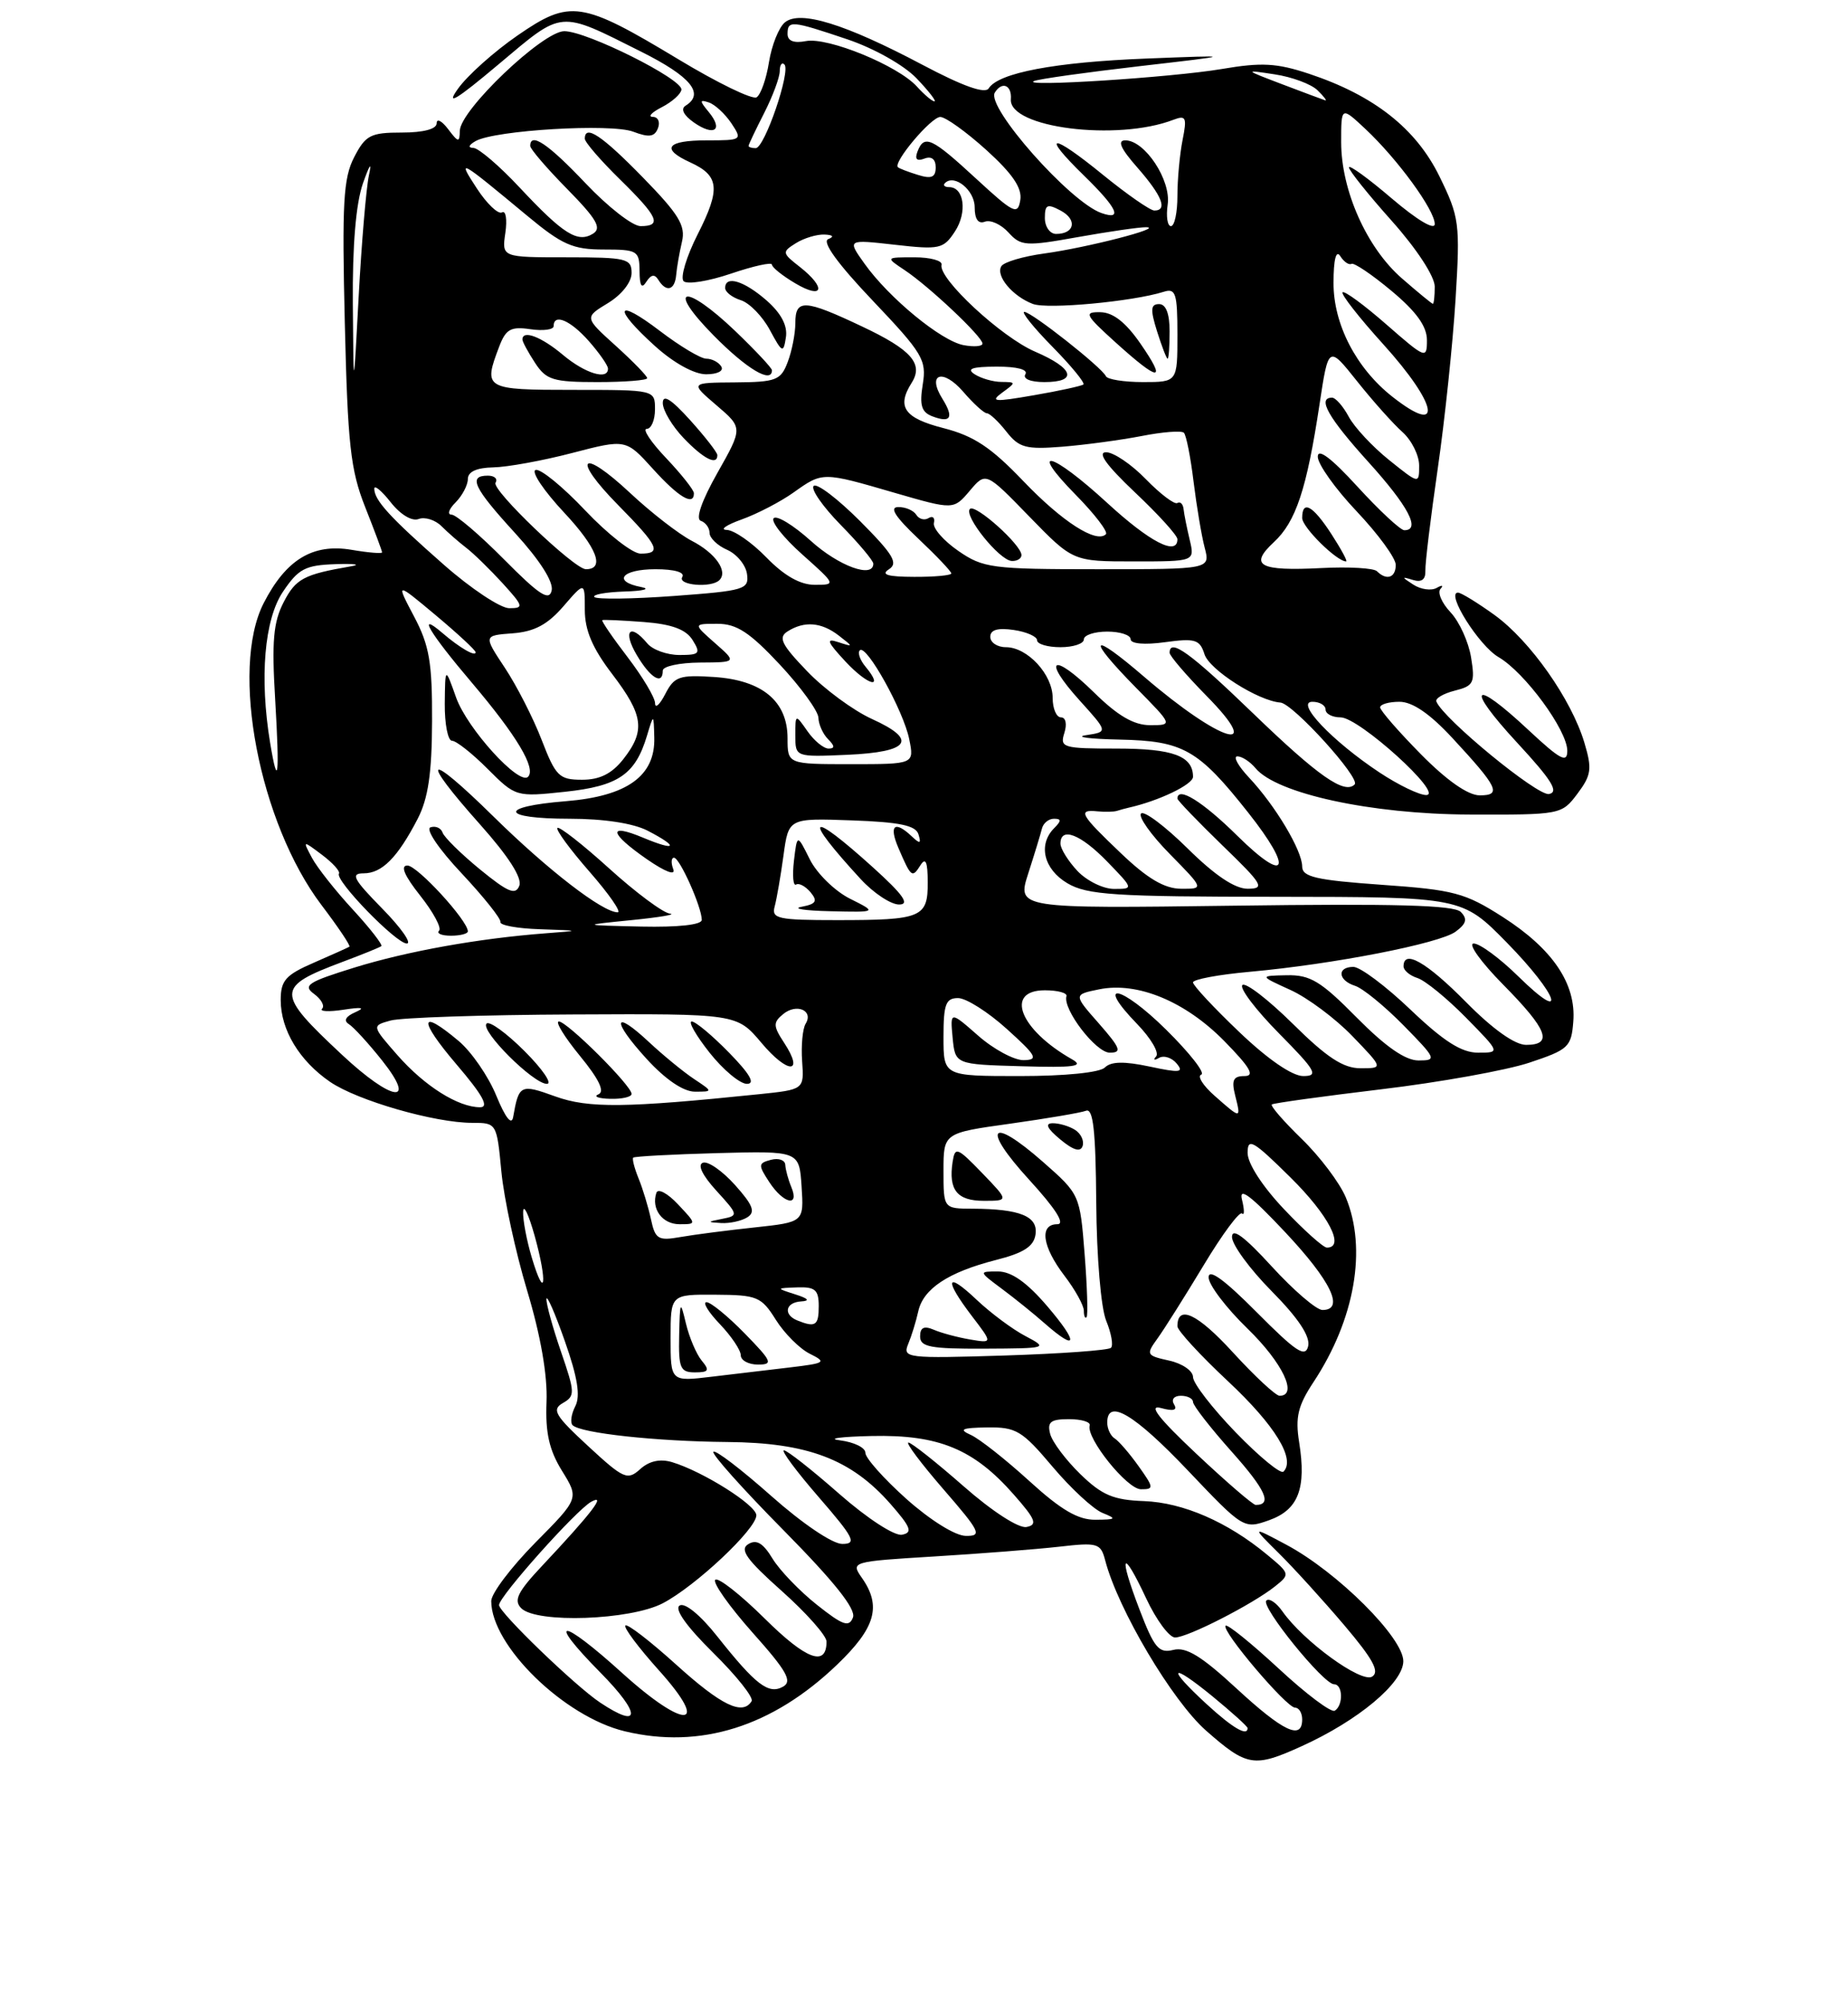 <?xml version="1.0" encoding="UTF-8" standalone="no"?>
<!DOCTYPE svg PUBLIC "-//W3C//DTD SVG 1.1//EN" "http://www.w3.org/Graphics/SVG/1.1/DTD/svg11.dtd" >
<svg xmlns="http://www.w3.org/2000/svg" xmlns:xlink="http://www.w3.org/1999/xlink" version="1.1" viewBox="0 0 237 257">
 <g >
 <path fill="currentColor"
d=" M 166.96 223.93 C 174.19 220.65 179.93 215.85 179.97 213.06 C 180.01 210.06 171.53 201.61 164.98 198.11 C 160.50 195.72 160.50 195.72 164.00 199.19 C 165.93 201.10 169.70 205.25 172.40 208.43 C 176.09 212.78 176.97 214.40 175.97 215.02 C 174.57 215.88 167.14 210.47 164.46 206.64 C 163.68 205.53 162.75 204.91 162.40 205.27 C 161.65 206.02 169.73 216.00 171.09 216.00 C 172.23 216.00 172.29 218.70 171.18 219.39 C 170.72 219.67 167.49 217.24 163.98 213.98 C 160.47 210.73 157.41 208.26 157.18 208.49 C 156.58 209.09 164.98 219.00 166.09 219.00 C 166.59 219.00 167.00 219.68 167.00 220.50 C 167.00 223.22 164.58 222.08 158.57 216.53 C 154.09 212.39 152.12 211.18 150.49 211.59 C 148.62 212.06 148.03 211.36 146.14 206.42 C 143.39 199.24 143.91 198.39 147.00 205.00 C 148.29 207.75 149.95 210.00 150.70 210.00 C 152.31 210.00 160.62 205.75 163.50 203.46 C 165.47 201.89 165.46 201.83 162.50 199.38 C 157.44 195.18 151.73 192.70 146.72 192.51 C 142.80 192.37 141.33 191.75 138.56 189.06 C 136.70 187.25 134.95 184.93 134.68 183.89 C 134.28 182.36 134.74 182.00 137.09 182.00 C 138.69 182.00 139.89 182.36 139.75 182.81 C 139.26 184.40 144.54 190.99 146.32 190.99 C 148.01 191.00 147.99 190.79 146.02 188.03 C 144.86 186.40 143.48 184.80 142.95 184.47 C 142.43 184.15 142.00 183.23 142.00 182.44 C 142.00 179.29 145.48 181.36 152.32 188.56 C 159.45 196.07 159.52 196.11 162.76 194.96 C 166.51 193.62 167.56 190.90 166.61 184.95 C 166.10 181.75 166.45 180.28 168.45 177.25 C 173.76 169.21 175.34 160.14 172.59 153.55 C 171.81 151.69 169.27 148.32 166.94 146.06 C 164.62 143.80 162.89 141.82 163.11 141.64 C 163.32 141.47 169.63 140.60 177.11 139.70 C 184.60 138.81 193.15 137.27 196.11 136.29 C 201.16 134.61 201.52 134.28 201.77 131.00 C 202.15 126.17 199.13 121.70 192.71 117.59 C 187.88 114.50 186.46 114.12 177.19 113.47 C 168.76 112.87 167.00 112.46 167.00 111.12 C 166.99 109.06 163.56 103.32 160.21 99.75 C 158.79 98.24 158.10 97.00 158.69 97.00 C 159.28 97.00 160.32 97.68 161.01 98.51 C 163.72 101.78 175.84 104.41 188.38 104.46 C 200.16 104.50 200.28 104.48 202.30 101.79 C 204.09 99.40 204.20 98.61 203.19 95.24 C 201.52 89.68 196.26 82.20 191.68 78.88 C 189.49 77.30 187.37 76.00 186.98 76.00 C 185.38 76.00 189.68 82.82 192.18 84.27 C 195.55 86.23 201.00 93.65 201.00 96.29 C 201.00 97.91 200.10 97.43 196.04 93.64 C 188.82 86.88 187.83 87.96 194.57 95.25 C 199.02 100.06 199.96 101.58 198.65 101.83 C 197.18 102.11 185.10 92.19 184.21 89.97 C 184.04 89.57 185.11 88.94 186.58 88.57 C 189.00 87.96 189.19 87.57 188.66 84.31 C 188.34 82.33 187.16 79.73 186.03 78.53 C 184.90 77.33 184.32 75.98 184.74 75.52 C 185.16 75.06 184.94 75.00 184.26 75.39 C 183.57 75.79 182.22 75.60 181.26 74.98 C 179.73 73.99 179.72 73.92 181.18 74.37 C 182.32 74.72 182.84 74.33 182.80 73.19 C 182.76 72.26 183.48 66.36 184.39 60.07 C 185.30 53.78 186.32 44.02 186.67 38.38 C 187.27 28.63 187.16 27.85 184.61 22.63 C 181.59 16.46 176.19 12.22 167.84 9.45 C 163.74 8.09 161.79 7.98 156.69 8.85 C 150.23 9.94 130.67 11.19 132.62 10.39 C 133.23 10.13 139.31 9.28 146.12 8.49 C 158.50 7.06 158.50 7.06 147.00 7.51 C 135.29 7.97 128.05 9.34 126.80 11.33 C 126.34 12.07 123.51 11.07 118.30 8.31 C 108.36 3.05 102.59 1.27 100.66 2.87 C 99.88 3.51 98.97 5.80 98.62 7.96 C 98.28 10.12 97.56 12.15 97.03 12.48 C 96.50 12.81 91.99 10.62 87.01 7.61 C 74.56 0.11 73.12 -0.11 66.37 4.55 C 63.38 6.61 59.93 9.69 58.72 11.40 C 57.11 13.66 58.52 12.81 63.95 8.24 C 72.29 1.23 71.57 1.29 82.25 6.64 C 88.60 9.82 90.40 12.02 87.93 13.55 C 87.26 13.96 87.66 14.77 88.99 15.71 C 91.60 17.53 92.81 16.68 90.89 14.36 C 89.70 12.92 89.70 12.74 90.91 13.14 C 91.69 13.40 92.98 14.60 93.79 15.80 C 95.22 17.96 95.16 18.00 90.62 18.00 C 85.49 18.00 84.69 19.08 88.53 20.83 C 92.25 22.53 92.43 24.22 89.49 30.02 C 88.03 32.89 87.22 35.61 87.67 36.06 C 88.13 36.51 90.86 36.07 93.75 35.09 C 96.64 34.11 99.00 33.59 99.00 33.94 C 99.00 34.28 100.35 35.37 102.00 36.34 C 105.58 38.46 106.01 36.94 102.60 34.25 C 100.28 32.44 100.26 32.32 102.08 31.18 C 103.12 30.53 104.77 30.04 105.74 30.08 C 106.84 30.13 107.02 30.35 106.21 30.67 C 105.39 31.01 107.43 33.83 111.91 38.54 C 118.35 45.32 118.85 46.16 118.34 49.30 C 117.91 51.95 118.17 52.85 119.54 53.38 C 121.94 54.30 122.37 53.57 120.86 51.14 C 118.83 47.90 120.92 47.21 123.54 50.25 C 124.84 51.76 126.20 53.00 126.56 53.00 C 126.92 53.00 128.05 54.06 129.07 55.36 C 130.69 57.42 131.57 57.66 136.21 57.29 C 139.12 57.06 143.70 56.44 146.40 55.92 C 149.09 55.39 151.53 55.20 151.83 55.50 C 152.13 55.80 152.69 58.62 153.07 61.77 C 153.46 64.92 154.10 68.74 154.50 70.25 C 155.22 73.00 155.22 73.00 140.76 73.00 C 127.21 73.00 126.08 72.85 122.90 70.65 C 121.03 69.36 119.62 67.75 119.77 67.08 C 119.93 66.40 119.62 66.12 119.09 66.44 C 118.57 66.77 117.86 66.58 117.51 66.02 C 117.16 65.46 116.12 65.01 115.19 65.03 C 114.02 65.04 114.80 66.27 117.75 69.06 C 120.09 71.27 122.00 73.28 122.00 73.54 C 122.00 73.79 119.86 73.99 117.25 73.98 C 113.84 73.97 112.92 73.70 114.00 73.01 C 115.23 72.23 114.56 71.11 110.29 66.82 C 107.42 63.95 104.75 61.92 104.35 62.32 C 103.95 62.72 105.51 64.96 107.81 67.31 C 110.12 69.66 112.00 71.90 112.00 72.29 C 112.00 74.22 107.56 72.60 103.98 69.36 C 101.76 67.36 99.62 66.05 99.22 66.46 C 98.83 66.87 100.47 68.95 102.88 71.10 C 107.23 74.98 107.24 75.00 104.48 75.00 C 102.62 75.00 100.58 73.84 98.30 71.50 C 96.43 69.57 94.14 67.98 93.20 67.96 C 92.27 67.93 93.13 67.33 95.11 66.62 C 97.10 65.91 100.10 64.35 101.77 63.16 C 105.51 60.50 105.46 60.50 114.73 63.20 C 122.29 65.39 122.29 65.39 124.36 62.95 C 126.43 60.50 126.43 60.50 132.01 66.25 C 137.60 72.00 137.60 72.00 145.42 72.00 C 153.23 72.00 153.23 72.00 152.58 69.25 C 152.22 67.74 151.86 65.96 151.79 65.29 C 151.72 64.63 151.36 64.28 150.99 64.51 C 150.62 64.73 148.81 63.36 146.96 61.46 C 145.12 59.56 142.82 58.00 141.86 58.00 C 140.68 58.00 141.88 59.66 145.56 63.15 C 148.55 65.97 151.00 68.67 151.00 69.15 C 151.00 71.35 147.46 69.52 142.00 64.50 C 134.83 57.91 131.74 57.13 137.98 63.48 C 140.40 65.94 142.13 68.21 141.83 68.51 C 140.61 69.73 136.21 66.90 131.23 61.69 C 127.09 57.36 124.89 55.90 120.98 54.90 C 115.96 53.61 114.96 52.18 116.92 49.09 C 118.46 46.66 116.89 44.86 110.60 41.89 C 103.17 38.37 102.00 38.31 102.00 41.43 C 102.00 42.77 101.56 45.02 101.02 46.43 C 100.14 48.77 99.54 49.00 94.27 49.04 C 88.50 49.08 88.50 49.08 91.88 51.97 C 95.27 54.87 95.27 54.87 92.01 60.64 C 89.99 64.21 89.18 66.56 89.87 66.79 C 90.49 67.00 91.00 67.70 91.00 68.35 C 91.00 68.99 92.01 69.97 93.25 70.51 C 94.49 71.06 95.64 72.45 95.80 73.61 C 96.08 75.59 95.51 75.76 86.45 76.43 C 81.14 76.82 76.55 76.88 76.23 76.57 C 75.92 76.26 77.65 75.94 80.08 75.86 C 82.51 75.79 83.49 75.53 82.25 75.29 C 78.49 74.57 79.73 73.00 84.06 73.00 C 86.51 73.00 87.87 73.40 87.50 74.00 C 86.85 75.06 91.24 75.43 92.26 74.40 C 93.40 73.27 91.75 70.92 88.72 69.36 C 87.05 68.49 83.50 65.74 80.83 63.24 C 74.49 57.31 73.22 58.63 79.31 64.81 C 84.47 70.05 84.91 71.00 82.15 71.00 C 81.12 71.00 77.93 68.50 75.04 65.45 C 72.16 62.40 69.30 60.07 68.69 60.27 C 68.08 60.47 69.74 62.95 72.38 65.77 C 76.56 70.24 77.62 73.00 75.14 73.00 C 73.66 73.00 63.00 62.80 63.55 61.91 C 63.86 61.41 63.42 61.00 62.56 61.00 C 60.00 61.00 60.73 62.55 66.08 68.39 C 69.24 71.86 71.00 74.62 70.75 75.73 C 70.43 77.13 69.17 76.31 64.65 71.75 C 61.52 68.59 58.49 66.00 57.91 66.00 C 57.33 66.00 57.56 65.29 58.43 64.43 C 59.29 63.56 60.00 62.21 60.00 61.43 C 60.00 60.50 61.13 59.98 63.25 59.94 C 65.04 59.91 69.60 59.08 73.39 58.09 C 80.27 56.30 80.27 56.30 83.75 60.15 C 87.03 63.78 89.01 64.95 88.99 63.25 C 88.99 62.84 87.38 60.81 85.43 58.75 C 83.47 56.69 82.35 55.00 82.94 55.00 C 83.52 55.00 84.00 53.88 84.00 52.50 C 84.00 50.00 84.00 50.00 73.50 50.00 C 62.14 50.00 61.95 49.89 64.02 44.45 C 64.87 42.21 65.51 41.85 68.02 42.22 C 69.66 42.46 71.00 42.28 71.00 41.83 C 71.00 40.15 73.16 41.07 75.52 43.75 C 76.85 45.26 77.95 46.84 77.97 47.25 C 78.03 48.81 75.04 47.91 72.18 45.50 C 69.43 43.19 67.00 42.26 67.00 43.54 C 67.00 43.83 67.73 45.18 68.62 46.54 C 70.05 48.73 70.93 49.00 76.62 49.00 C 80.13 49.00 83.00 48.77 83.00 48.50 C 83.00 48.22 81.19 46.36 78.97 44.35 C 74.94 40.71 74.94 40.71 77.97 38.87 C 79.73 37.80 81.00 36.19 81.00 35.01 C 81.00 33.16 80.35 33.00 72.67 33.00 C 64.35 33.00 64.35 33.00 64.81 29.86 C 65.06 28.13 64.87 26.95 64.38 27.24 C 63.90 27.52 62.45 26.15 61.17 24.19 C 58.58 20.22 58.76 20.32 67.66 27.71 C 72.09 31.39 73.47 32.00 77.41 32.00 C 81.75 32.00 82.00 32.15 82.02 34.75 C 82.03 36.67 82.29 37.09 82.89 36.14 C 83.49 35.20 83.96 35.12 84.43 35.89 C 85.45 37.54 86.55 37.23 86.72 35.25 C 86.80 34.29 87.14 32.38 87.46 31.00 C 87.95 28.94 87.07 27.49 82.44 22.75 C 77.19 17.37 75.00 15.91 75.00 17.79 C 75.00 18.23 77.02 20.57 79.50 23.00 C 84.43 27.84 84.94 29.00 82.15 29.00 C 81.12 29.00 77.95 26.52 75.09 23.50 C 70.31 18.45 68.00 16.89 68.00 18.72 C 68.00 19.11 70.14 21.60 72.75 24.25 C 76.53 28.10 77.20 29.26 76.05 29.97 C 74.08 31.19 72.24 30.03 66.67 24.08 C 64.06 21.28 61.38 18.99 60.71 18.97 C 59.98 18.95 60.09 18.61 61.00 18.09 C 63.49 16.69 78.36 15.81 81.21 16.89 C 83.24 17.66 83.95 17.56 84.38 16.44 C 84.69 15.65 84.39 14.99 83.72 14.99 C 83.05 14.98 83.57 14.41 84.89 13.74 C 86.20 13.06 87.33 12.05 87.39 11.50 C 87.54 10.14 75.25 4.00 72.37 4.00 C 69.63 4.00 59.02 14.11 58.97 16.77 C 58.94 18.32 58.78 18.29 57.47 16.56 C 56.66 15.49 56.00 15.15 56.00 15.81 C 56.00 16.55 54.32 17.00 51.53 17.00 C 47.52 17.00 46.88 17.33 45.42 20.16 C 44.03 22.84 43.85 26.05 44.22 41.41 C 44.59 56.98 44.95 60.27 46.82 65.00 C 48.02 68.03 49.00 70.65 49.00 70.84 C 49.00 71.02 47.24 70.88 45.08 70.51 C 40.11 69.67 36.67 71.77 33.81 77.36 C 29.48 85.85 33.25 105.52 41.23 116.07 C 43.37 118.89 44.99 121.30 44.81 121.41 C 44.64 121.52 42.59 122.44 40.25 123.46 C 36.63 125.03 36.00 125.74 36.00 128.25 C 36.00 132.08 38.40 136.05 42.34 138.75 C 45.86 141.15 55.74 144.00 60.57 144.00 C 63.69 144.00 63.71 144.03 64.30 150.25 C 64.63 153.69 66.11 160.55 67.60 165.50 C 69.34 171.28 70.23 176.39 70.09 179.79 C 69.93 183.75 70.43 185.96 72.07 188.62 C 74.27 192.17 74.27 192.17 68.63 197.86 C 65.54 201.00 63.00 204.35 63.00 205.33 C 63.00 211.05 72.36 220.17 80.13 222.03 C 89.79 224.35 99.04 221.45 107.33 213.51 C 112.29 208.76 113.08 205.99 110.54 202.36 C 109.09 200.29 109.17 200.26 119.79 199.61 C 125.68 199.25 132.89 198.69 135.81 198.36 C 140.79 197.79 141.16 197.90 141.74 200.12 C 143.38 206.40 150.33 218.12 154.68 221.95 C 159.93 226.57 160.83 226.72 166.96 223.93 Z  M 131.00 71.19 C 131.00 69.88 125.08 64.58 124.39 65.27 C 123.55 66.12 128.17 71.87 129.75 71.94 C 130.44 71.98 131.00 71.63 131.00 71.19 Z  M 92.00 58.37 C 92.00 58.03 90.42 56.00 88.50 53.87 C 86.06 51.17 85.00 50.51 85.00 51.69 C 85.00 52.63 86.21 54.65 87.69 56.20 C 90.24 58.86 92.00 59.75 92.00 58.37 Z  M 92.50 47.00 C 92.16 46.45 91.30 46.00 90.58 46.00 C 89.87 46.00 87.20 44.40 84.64 42.45 C 78.95 38.11 78.51 39.42 84.00 44.38 C 86.40 46.55 89.03 48.00 90.56 48.00 C 92.01 48.00 92.85 47.57 92.50 47.00 Z  M 99.00 47.48 C 99.00 47.20 96.89 44.95 94.32 42.48 C 87.80 36.24 85.29 36.70 91.50 43.00 C 95.74 47.31 99.00 49.26 99.00 47.48 Z  M 98.32 38.54 C 95.43 36.01 93.00 35.27 93.00 36.93 C 93.00 37.45 93.90 38.15 95.01 38.50 C 96.12 38.85 97.79 40.57 98.73 42.32 C 100.32 45.27 100.47 45.34 100.79 43.26 C 101.02 41.77 100.19 40.19 98.32 38.54 Z  M 154.75 218.55 C 149.54 213.76 150.05 213.09 155.50 217.55 C 157.97 219.58 160.00 221.41 160.00 221.62 C 160.00 222.73 158.09 221.62 154.75 218.55 Z  M 76.97 218.35 C 73.79 216.24 64.00 206.79 64.00 205.84 C 64.00 204.74 73.92 193.63 75.83 192.59 C 77.82 191.51 75.89 194.03 69.58 200.75 C 66.38 204.15 65.84 205.24 66.85 206.25 C 68.81 208.21 80.82 207.79 85.00 205.61 C 89.20 203.42 97.00 196.09 97.00 194.33 C 97.00 193.02 90.14 188.70 86.18 187.51 C 84.65 187.06 83.26 187.36 82.10 188.41 C 80.47 189.88 79.98 189.67 75.42 185.45 C 71.16 181.52 70.73 180.77 72.19 179.93 C 73.77 179.03 73.75 178.59 71.94 173.33 C 70.87 170.22 70.04 167.19 70.08 166.59 C 70.12 165.99 71.19 168.43 72.44 172.00 C 74.07 176.62 74.46 179.03 73.78 180.34 C 73.26 181.35 73.11 182.44 73.43 182.77 C 74.46 183.80 84.15 184.85 93.26 184.93 C 103.57 185.01 109.15 187.13 114.18 192.85 C 116.83 195.87 117.08 196.55 115.68 196.82 C 114.72 197.01 111.22 194.73 107.63 191.58 C 104.14 188.51 100.95 186.00 100.54 186.00 C 100.13 186.00 102.14 188.70 105.00 192.00 C 109.55 197.25 109.92 198.00 108.01 198.00 C 106.76 198.00 102.90 195.39 98.90 191.84 C 95.09 188.46 91.76 185.91 91.49 186.18 C 91.22 186.44 95.28 190.98 100.50 196.26 C 107.00 202.85 109.80 206.36 109.39 207.43 C 108.89 208.73 108.09 208.45 104.77 205.81 C 102.56 204.06 99.99 201.39 99.07 199.88 C 97.86 197.88 97.01 197.38 95.96 198.03 C 94.82 198.73 95.75 200.02 100.26 204.04 C 103.42 206.86 106.00 209.77 106.00 210.52 C 106.00 213.81 103.41 212.86 98.09 207.59 C 94.96 204.49 92.09 202.24 91.73 202.60 C 91.37 202.96 93.52 206.00 96.50 209.36 C 100.92 214.31 101.65 215.62 100.42 216.31 C 98.56 217.34 96.93 216.09 91.98 209.85 C 89.81 207.11 87.83 205.49 87.16 205.90 C 86.45 206.34 88.02 208.56 91.47 211.97 C 94.46 214.92 96.68 217.71 96.39 218.17 C 95.24 220.04 92.50 218.71 86.74 213.50 C 83.40 210.48 80.46 208.21 80.20 208.46 C 79.95 208.72 81.89 211.30 84.50 214.21 C 91.20 221.65 87.92 221.91 79.82 214.58 C 71.89 207.39 69.93 207.34 77.00 214.50 C 82.23 219.80 82.22 221.85 76.97 218.35 Z  M 116.23 192.22 C 113.33 189.62 110.97 186.97 110.98 186.31 C 110.99 185.66 109.54 184.95 107.75 184.72 C 105.96 184.50 107.78 184.25 111.79 184.16 C 120.39 183.97 124.89 185.83 130.03 191.69 C 132.83 194.87 133.09 195.55 131.64 195.83 C 130.64 196.02 127.23 193.82 123.55 190.58 C 120.05 187.51 116.88 185.00 116.50 185.00 C 116.11 185.00 118.14 187.70 121.00 191.00 C 125.74 196.47 125.99 197.00 123.85 196.97 C 122.49 196.95 119.28 194.94 116.23 192.22 Z  M 132.00 189.93 C 128.97 187.17 125.60 184.51 124.50 184.02 C 122.91 183.31 123.33 183.11 126.59 183.06 C 130.32 183.01 131.07 183.46 134.97 188.08 C 137.32 190.87 140.21 193.54 141.38 194.02 C 143.26 194.78 143.16 194.88 140.50 194.90 C 138.27 194.93 136.08 193.65 132.00 189.93 Z  M 153.45 186.46 C 148.58 181.88 147.21 180.11 148.88 180.57 C 150.49 181.01 151.03 180.86 150.57 180.11 C 150.18 179.48 150.56 179.00 151.44 179.00 C 152.30 179.00 153.00 179.36 153.00 179.80 C 153.00 180.24 155.23 183.11 157.96 186.17 C 162.33 191.07 163.20 193.00 161.04 193.00 C 160.69 193.00 157.28 190.06 153.45 186.46 Z  M 158.48 183.70 C 155.47 180.59 153.00 177.39 153.00 176.60 C 153.00 175.81 151.63 174.86 149.94 174.49 C 147.01 173.84 146.95 173.72 148.44 171.66 C 149.30 170.47 151.96 166.25 154.36 162.27 C 156.75 158.29 158.97 155.30 159.29 155.62 C 159.60 155.94 159.60 155.14 159.28 153.85 C 158.86 152.15 160.39 153.31 164.80 158.00 C 170.71 164.29 172.49 168.00 169.60 168.00 C 168.83 168.00 165.91 165.49 163.10 162.42 C 159.59 158.58 158.00 157.40 158.00 158.64 C 158.00 159.63 160.29 162.76 163.10 165.60 C 166.51 169.05 168.05 171.38 167.77 172.63 C 167.41 174.16 166.23 173.38 161.17 168.29 C 157.02 164.11 155.00 162.64 155.00 163.81 C 155.00 164.77 157.25 167.73 160.00 170.40 C 164.48 174.75 166.51 179.00 164.10 179.00 C 163.61 179.00 160.91 176.49 158.11 173.43 C 153.57 168.46 151.00 167.26 151.00 170.09 C 151.00 170.63 153.93 173.81 157.51 177.16 C 163.50 182.77 166.19 187.14 164.60 188.73 C 164.25 189.08 161.50 186.82 158.48 183.70 Z  M 86.00 171.59 C 86.00 166.00 86.00 166.00 91.75 166.04 C 97.11 166.07 97.64 166.29 99.50 169.26 C 100.60 171.01 102.56 172.97 103.85 173.61 C 106.04 174.70 105.86 174.82 101.35 175.36 C 98.68 175.67 94.14 176.21 91.25 176.56 C 86.00 177.19 86.00 177.19 86.00 171.59 Z  M 89.99 174.49 C 89.31 173.67 88.40 171.53 87.97 169.74 C 87.25 166.71 87.20 166.80 87.10 171.25 C 87.01 175.46 87.24 176.00 89.12 176.00 C 90.90 176.00 91.04 175.75 89.99 174.49 Z  M 95.50 171.00 C 93.35 168.80 91.15 167.00 90.61 167.00 C 90.07 167.00 90.84 168.26 92.31 169.80 C 93.79 171.35 95.00 173.15 95.00 173.80 C 95.00 174.46 95.99 175.00 97.20 175.00 C 99.19 175.00 99.02 174.61 95.50 171.00 Z  M 116.47 172.37 C 116.90 171.34 117.48 169.46 117.76 168.19 C 118.39 165.28 121.61 163.15 127.72 161.59 C 131.28 160.69 132.58 159.85 132.80 158.32 C 133.15 155.99 130.83 155.04 124.75 155.01 C 121.00 155.00 121.00 155.00 121.00 150.15 C 121.00 145.30 121.00 145.30 129.53 144.11 C 134.21 143.45 138.60 142.71 139.28 142.45 C 140.20 142.09 140.52 145.01 140.59 154.24 C 140.64 161.21 141.19 167.75 141.87 169.39 C 142.52 170.98 142.80 172.54 142.48 172.85 C 142.16 173.17 136.01 173.61 128.80 173.84 C 116.30 174.23 115.73 174.16 116.47 172.37 Z  M 131.50 171.34 C 129.85 170.48 127.04 168.38 125.25 166.69 C 121.32 162.96 121.02 164.02 124.65 168.79 C 127.31 172.27 127.31 172.27 124.40 171.78 C 122.81 171.51 120.71 170.95 119.75 170.53 C 118.50 170.00 118.00 170.24 118.00 171.39 C 118.00 172.74 119.32 172.99 126.25 172.96 C 134.37 172.92 134.45 172.90 131.50 171.34 Z  M 134.32 167.53 C 131.69 164.45 129.72 163.07 128.00 163.06 C 125.50 163.06 125.50 163.06 128.48 165.28 C 130.12 166.50 132.60 168.50 133.98 169.72 C 138.19 173.42 138.37 172.27 134.32 167.53 Z  M 139.10 160.84 C 138.50 153.21 138.48 153.16 133.75 149.00 C 126.97 143.04 125.81 144.54 131.98 151.29 C 135.39 155.02 136.65 157.00 135.60 157.00 C 133.26 157.00 133.65 159.85 136.50 163.59 C 137.88 165.39 139.00 167.42 139.00 168.10 C 139.00 168.78 139.16 169.15 139.35 168.92 C 139.54 168.69 139.43 165.05 139.10 160.84 Z  M 125.95 150.43 C 122.75 147.12 122.48 147.02 122.17 149.00 C 121.62 152.60 122.74 154.00 126.16 154.00 C 129.39 154.00 129.39 154.00 125.95 150.43 Z  M 137.87 144.90 C 137.12 144.42 135.82 144.04 135.00 144.05 C 133.97 144.06 134.28 144.72 135.97 146.12 C 137.65 147.52 138.57 147.79 138.84 146.97 C 139.06 146.31 138.63 145.38 137.87 144.90 Z  M 102.25 169.34 C 100.41 168.59 100.73 167.02 102.75 166.90 C 103.92 166.83 103.67 166.53 102.00 166.00 C 99.50 165.20 99.50 165.20 102.25 165.10 C 104.54 165.02 105.00 165.42 105.00 167.50 C 105.00 170.00 104.59 170.28 102.25 169.34 Z  M 68.20 161.28 C 67.54 159.07 67.04 156.42 67.09 155.38 C 67.14 154.35 67.80 155.75 68.57 158.50 C 70.24 164.51 69.91 166.99 68.20 161.28 Z  M 164.67 155.07 C 161.91 152.16 160.00 149.21 160.00 147.86 C 160.00 145.85 160.69 146.25 165.50 151.00 C 170.38 155.82 172.55 160.00 170.17 160.00 C 169.71 160.00 167.23 157.78 164.67 155.07 Z  M 83.48 156.35 C 83.14 154.78 82.43 152.43 81.89 151.12 C 81.36 149.81 81.05 148.61 81.21 148.46 C 81.37 148.30 86.22 148.04 92.00 147.88 C 102.50 147.60 102.50 147.60 102.80 152.16 C 103.10 156.73 103.10 156.73 96.80 157.41 C 93.33 157.78 89.06 158.33 87.29 158.64 C 84.40 159.15 84.03 158.93 83.48 156.35 Z  M 86.94 154.44 C 85.62 153.03 84.38 152.37 84.18 152.97 C 83.49 155.03 84.94 157.00 87.14 157.00 C 89.35 157.00 89.35 157.00 86.94 154.44 Z  M 95.85 156.11 C 96.91 155.44 96.57 154.55 94.28 151.99 C 92.67 150.19 90.82 148.89 90.16 149.11 C 89.41 149.36 90.06 150.71 91.87 152.70 C 94.70 155.80 94.72 155.90 92.64 156.31 C 90.67 156.69 90.66 156.74 92.50 156.85 C 93.60 156.91 95.11 156.58 95.85 156.11 Z  M 101.49 152.25 C 101.09 151.29 100.74 150.00 100.71 149.39 C 100.69 148.78 99.86 148.48 98.88 148.74 C 97.23 149.17 97.21 149.39 98.66 151.60 C 100.48 154.38 102.57 154.85 101.49 152.25 Z  M 63.65 140.52 C 62.64 138.04 60.47 134.89 58.83 133.51 C 53.76 129.24 53.62 130.73 58.54 136.50 C 61.90 140.43 62.77 142.00 61.57 142.00 C 58.76 142.00 54.46 139.29 50.98 135.33 C 47.67 131.55 47.67 131.55 50.08 130.88 C 51.41 130.50 61.95 130.15 73.50 130.10 C 94.50 130.00 94.50 130.00 97.66 133.75 C 101.05 137.78 103.20 137.76 100.56 133.73 C 99.15 131.58 99.13 131.13 100.43 130.06 C 102.15 128.63 104.37 129.59 103.32 131.29 C 102.93 131.93 102.73 134.08 102.87 136.09 C 103.13 139.73 103.13 139.73 97.32 140.33 C 80.25 142.09 75.47 142.15 71.21 140.61 C 66.74 138.99 66.54 139.09 65.81 143.26 C 65.61 144.37 64.82 143.36 63.65 140.52 Z  M 81.00 140.29 C 81.00 139.23 72.73 131.00 71.67 131.00 C 71.17 131.00 72.39 132.99 74.38 135.42 C 76.81 138.38 77.59 140.00 76.75 140.34 C 76.06 140.62 76.74 140.88 78.25 140.92 C 79.76 140.96 81.00 140.68 81.00 140.29 Z  M 88.97 138.35 C 87.61 137.44 85.04 135.33 83.26 133.67 C 78.62 129.32 78.38 130.82 82.92 135.79 C 85.34 138.44 87.64 140.00 89.11 140.00 C 91.45 140.00 91.45 140.00 88.97 138.35 Z  M 67.27 134.80 C 64.96 132.49 62.77 130.90 62.40 131.27 C 61.53 132.14 68.39 139.00 70.14 139.00 C 70.87 139.00 69.58 137.11 67.27 134.80 Z  M 93.50 135.00 C 91.35 132.80 89.20 131.00 88.71 131.00 C 88.23 131.00 89.26 132.80 91.00 135.00 C 92.74 137.20 94.90 139.00 95.79 139.00 C 96.90 139.00 96.18 137.74 93.50 135.00 Z  M 155.78 140.54 C 154.28 139.22 153.51 138.00 154.06 137.81 C 154.60 137.63 152.58 135.04 149.55 132.05 C 143.75 126.32 140.34 125.66 145.84 131.33 C 147.60 133.15 148.69 135.01 148.27 135.48 C 147.85 135.94 148.01 136.03 148.64 135.67 C 149.26 135.31 150.29 135.64 150.91 136.40 C 151.87 137.55 151.31 137.61 147.43 136.78 C 144.18 136.09 142.48 136.12 141.70 136.90 C 141.05 137.55 136.60 138.00 130.80 138.00 C 121.00 138.00 121.00 138.00 121.00 133.00 C 121.00 128.78 121.29 128.00 122.87 128.00 C 123.90 128.00 126.71 129.78 129.12 131.96 C 132.95 135.42 133.22 135.92 131.28 135.96 C 130.07 135.98 127.44 134.57 125.46 132.83 C 121.85 129.66 121.85 129.66 122.17 133.08 C 122.50 136.50 122.50 136.50 131.00 136.74 C 137.75 136.94 139.09 136.76 137.50 135.86 C 130.79 132.06 128.79 127.00 134.00 127.00 C 135.65 127.00 136.90 127.34 136.77 127.75 C 136.26 129.41 140.54 135.00 142.32 135.00 C 143.92 135.00 143.71 134.44 140.94 131.27 C 137.66 127.55 137.66 127.55 140.95 126.88 C 145.86 125.87 152.02 128.42 157.03 133.53 C 160.34 136.91 160.97 138.00 159.60 138.00 C 158.16 138.00 157.91 138.52 158.41 140.50 C 159.17 143.53 159.17 143.53 155.78 140.54 Z  M 43.88 135.29 C 35.31 127.27 35.32 126.59 44.00 123.33 C 46.48 122.40 48.68 121.51 48.90 121.34 C 49.11 121.18 47.48 119.07 45.26 116.66 C 43.04 114.26 40.68 111.27 40.01 110.02 C 38.80 107.75 38.80 107.75 41.30 109.63 C 42.67 110.66 43.65 111.74 43.47 112.04 C 42.94 112.91 50.80 121.00 52.17 121.00 C 52.85 121.00 51.43 118.97 49.00 116.50 C 45.30 112.73 44.92 112.00 46.64 112.00 C 48.99 112.00 50.99 109.98 53.57 105.00 C 54.91 102.40 55.39 99.18 55.41 92.50 C 55.44 84.96 55.07 82.78 53.10 79.06 C 50.76 74.62 50.76 74.62 55.88 78.90 C 58.70 81.26 61.00 83.40 61.00 83.65 C 61.00 84.27 58.94 83.07 56.75 81.19 C 53.37 78.29 55.05 81.12 60.56 87.61 C 66.28 94.36 68.78 98.55 67.72 99.62 C 66.57 100.77 59.92 93.44 58.50 89.47 C 57.09 85.50 57.09 85.50 57.04 90.25 C 57.02 92.86 57.44 95.00 57.97 95.00 C 58.50 95.00 60.56 96.62 62.54 98.61 C 66.13 102.20 66.19 102.21 72.48 101.54 C 79.31 100.81 81.48 99.32 82.97 94.36 C 83.83 91.50 83.83 91.50 83.91 94.58 C 84.05 99.51 80.44 102.11 72.57 102.75 C 63.83 103.45 64.16 105.00 73.05 105.00 C 77.41 105.00 81.22 105.58 83.05 106.53 C 87.12 108.63 86.76 109.22 82.50 107.44 C 77.88 105.50 78.11 106.83 82.99 110.21 C 85.34 111.83 86.68 112.33 86.34 111.46 C 86.04 110.66 86.08 110.00 86.44 110.00 C 87.17 110.00 90.00 116.34 90.00 117.97 C 90.00 118.60 87.02 118.93 82.25 118.83 C 74.50 118.65 74.50 118.65 81.00 118.00 C 84.58 117.64 86.79 117.27 85.92 117.17 C 85.05 117.08 81.54 114.47 78.13 111.38 C 74.71 108.28 71.72 105.95 71.49 106.18 C 71.25 106.41 73.11 108.94 75.61 111.80 C 78.11 114.66 79.73 117.00 79.22 117.00 C 77.28 117.00 70.26 111.58 63.25 104.68 C 54.66 96.23 53.67 96.88 61.60 105.77 C 65.20 109.81 66.99 112.59 66.60 113.59 C 66.12 114.84 65.16 114.44 61.56 111.50 C 59.12 109.50 56.96 107.37 56.76 106.78 C 56.56 106.19 55.87 105.88 55.21 106.10 C 54.54 106.33 56.27 108.89 59.20 112.00 C 62.04 115.03 64.28 117.84 64.18 118.25 C 64.08 118.66 66.36 119.08 69.25 119.17 C 74.50 119.35 74.50 119.35 70.00 119.69 C 61.42 120.34 52.27 121.98 45.44 124.09 C 39.50 125.93 38.80 126.38 40.27 127.46 C 41.20 128.14 41.67 129.00 41.31 129.36 C 40.94 129.72 42.19 129.78 44.07 129.49 C 46.44 129.13 46.90 129.22 45.57 129.81 C 44.33 130.35 44.03 130.90 44.74 131.34 C 45.35 131.72 47.27 133.82 49.01 136.01 C 53.56 141.75 50.30 141.29 43.88 135.29 Z  M 60.00 119.44 C 60.00 118.06 53.52 111.00 52.25 111.00 C 51.31 111.00 51.86 112.30 53.89 114.86 C 55.57 116.98 56.66 119.01 56.31 119.36 C 55.95 119.71 56.64 120.00 57.83 120.00 C 59.02 120.00 60.00 119.75 60.00 119.44 Z  M 158.93 132.35 C 155.67 129.24 153.00 126.38 153.00 125.99 C 153.00 125.60 156.26 124.99 160.25 124.63 C 171.01 123.66 184.62 121.00 186.68 119.48 C 188.07 118.45 188.22 117.85 187.34 116.95 C 186.48 116.08 178.84 115.87 158.30 116.15 C 130.42 116.52 130.42 116.52 131.87 112.01 C 132.67 109.53 133.46 106.94 133.63 106.25 C 133.80 105.56 134.49 105.00 135.17 105.00 C 136.13 105.00 136.13 105.27 135.20 106.20 C 133.09 108.31 133.85 111.48 136.90 113.28 C 139.43 114.77 142.94 115.00 163.65 115.01 C 187.50 115.03 187.50 115.03 193.25 120.89 C 199.85 127.62 201.19 131.57 194.71 125.21 C 192.35 122.89 189.78 121.00 189.00 121.00 C 188.21 121.00 189.92 123.38 192.78 126.28 C 198.48 132.05 199.22 134.00 195.72 134.00 C 194.27 134.00 191.43 131.98 188.00 128.50 C 182.95 123.39 180.00 121.70 180.00 123.93 C 180.00 124.45 180.81 125.12 181.79 125.43 C 182.78 125.75 185.57 128.03 188.00 130.50 C 192.42 135.00 192.42 135.00 189.55 135.00 C 187.44 135.00 185.16 133.55 180.91 129.50 C 177.74 126.47 174.44 124.00 173.57 124.00 C 171.43 124.00 171.58 125.73 173.79 126.43 C 174.78 126.75 177.57 129.03 180.00 131.50 C 184.20 135.78 184.30 136.00 181.92 136.00 C 180.23 136.00 177.70 134.24 174.00 130.50 C 169.39 125.83 168.04 125.01 165.03 125.07 C 161.50 125.14 161.50 125.14 165.50 126.96 C 167.70 127.96 171.28 130.63 173.45 132.89 C 177.41 137.00 177.41 137.00 174.48 137.00 C 172.27 137.00 170.16 135.62 165.81 131.31 C 162.64 128.18 159.73 125.94 159.33 126.33 C 158.94 126.73 161.05 129.51 164.02 132.52 C 168.76 137.32 169.15 138.00 167.14 138.00 C 165.72 138.00 162.59 135.85 158.93 132.35 Z  M 99.35 116.25 C 99.61 115.29 100.12 112.34 100.48 109.71 C 101.13 104.92 101.13 104.92 109.24 105.21 C 115.39 105.43 117.45 105.86 117.79 107.00 C 118.16 108.21 117.99 108.26 116.92 107.25 C 114.72 105.17 113.97 105.84 115.22 108.75 C 116.85 112.54 116.98 112.64 118.04 110.97 C 118.71 109.91 118.97 110.50 118.98 113.14 C 119.00 117.67 118.22 118.00 107.35 118.00 C 99.75 118.00 98.92 117.82 99.35 116.25 Z  M 109.00 115.25 C 107.08 114.29 104.76 112.02 103.86 110.22 C 102.23 106.94 102.23 106.94 101.82 110.40 C 101.60 112.30 101.72 113.67 102.10 113.44 C 102.47 113.21 103.30 113.66 103.95 114.43 C 104.89 115.57 104.67 115.93 102.81 116.29 C 101.54 116.53 103.20 116.79 106.50 116.86 C 112.50 117.00 112.50 117.00 109.00 115.25 Z  M 111.97 111.25 C 103.64 103.72 102.81 104.52 110.39 112.75 C 112.04 114.54 114.25 116.00 115.30 116.00 C 116.72 116.00 115.85 114.76 111.97 111.25 Z  M 138.17 111.69 C 136.98 110.41 136.00 108.84 136.00 108.19 C 136.00 105.98 138.59 106.98 142.00 110.50 C 145.39 114.00 145.39 114.00 142.87 114.00 C 141.48 114.00 139.37 112.96 138.17 111.69 Z  M 143.75 109.42 C 138.52 104.44 138.16 103.79 140.75 104.05 C 141.71 104.15 142.84 104.12 143.25 103.99 C 143.66 103.86 144.34 103.67 144.75 103.58 C 148.60 102.72 153.00 100.61 153.00 99.62 C 153.00 96.95 150.43 96.00 143.23 96.00 C 136.32 96.00 135.90 95.88 136.50 94.00 C 136.86 92.85 136.68 92.00 136.07 92.00 C 135.48 92.00 135.00 90.88 135.00 89.50 C 135.00 86.50 131.77 83.00 129.00 83.00 C 127.90 83.00 127.00 82.40 127.00 81.67 C 127.00 80.77 127.95 80.49 130.00 80.79 C 131.65 81.03 133.00 81.63 133.00 82.11 C 133.00 82.60 134.35 83.00 136.00 83.00 C 137.65 83.00 139.00 82.55 139.00 82.00 C 139.00 81.45 140.35 81.00 142.00 81.00 C 143.65 81.00 145.00 81.44 145.00 81.98 C 145.00 82.56 146.78 82.72 149.39 82.36 C 153.28 81.83 153.87 82.01 154.47 83.90 C 155.10 85.90 161.35 89.88 164.21 90.10 C 165.83 90.23 174.52 99.82 173.73 100.60 C 172.43 101.91 169.05 99.54 160.71 91.49 C 152.65 83.71 150.00 81.79 150.00 83.72 C 150.00 84.11 152.12 86.58 154.71 89.22 C 162.37 96.99 156.55 95.23 146.75 86.81 C 139.80 80.83 139.22 81.62 145.71 88.22 C 150.42 93.00 150.42 93.00 147.50 93.00 C 145.41 93.00 143.35 91.80 140.31 88.81 C 134.99 83.59 133.55 84.39 138.47 89.84 C 142.10 93.86 142.10 93.86 139.30 94.28 C 137.76 94.51 139.70 94.77 143.62 94.85 C 151.75 95.02 153.68 96.12 160.09 104.23 C 165.91 111.59 165.05 113.46 158.72 107.22 C 154.24 102.79 151.00 100.78 151.00 102.42 C 151.00 102.64 153.59 105.33 156.75 108.40 C 161.96 113.44 162.27 113.96 160.03 113.98 C 158.38 113.99 155.82 112.28 152.31 108.81 C 149.41 105.95 146.73 103.94 146.34 104.33 C 145.95 104.72 147.60 107.06 150.02 109.52 C 154.42 114.00 154.42 114.00 151.46 113.98 C 149.33 113.96 147.16 112.68 143.75 109.42 Z  M 176.92 99.07 C 170.84 95.04 166.06 90.00 168.31 90.00 C 169.24 90.00 170.00 90.45 170.00 91.00 C 170.00 91.55 170.87 92.00 171.93 92.00 C 174.29 92.00 185.22 101.91 182.92 101.96 C 182.05 101.98 179.35 100.68 176.92 99.07 Z  M 182.22 96.72 C 179.35 93.81 177.00 91.11 177.00 90.72 C 177.00 90.32 178.12 90.00 179.48 90.00 C 181.14 90.00 183.36 91.52 186.23 94.61 C 192.14 100.99 192.62 102.00 189.77 102.00 C 188.27 102.00 185.55 100.10 182.22 96.72 Z  M 69.47 94.90 C 68.39 92.09 66.26 87.93 64.75 85.65 C 62.00 81.50 62.00 81.50 65.75 81.22 C 68.52 81.01 70.22 80.11 72.25 77.76 C 75.00 74.58 75.00 74.58 75.00 78.21 C 75.00 80.83 75.98 83.13 78.50 86.43 C 82.54 91.73 82.80 93.71 79.93 97.37 C 78.46 99.23 76.92 100.00 74.65 100.00 C 71.71 100.00 71.27 99.56 69.47 94.90 Z  M 34.64 95.25 C 33.27 86.92 33.90 79.45 36.28 75.90 C 38.27 72.94 39.14 72.48 43.03 72.35 C 45.49 72.27 46.38 72.40 45.00 72.63 C 38.95 73.67 37.94 74.21 36.38 77.22 C 35.05 79.80 34.84 82.24 35.29 89.71 C 35.87 99.56 35.66 101.40 34.64 95.25 Z  M 101.00 94.67 C 101.00 89.93 97.75 87.22 91.55 86.82 C 87.13 86.53 86.47 86.76 85.32 89.00 C 84.61 90.38 84.02 90.91 84.01 90.19 C 84.01 89.47 82.42 86.81 80.49 84.28 C 78.56 81.76 77.10 79.62 77.24 79.53 C 77.38 79.45 79.78 79.56 82.56 79.77 C 86.18 80.05 87.97 80.72 88.82 82.08 C 89.90 83.81 89.72 84.00 87.13 84.00 C 85.54 84.00 83.68 83.33 83.00 82.50 C 80.79 79.84 79.83 80.91 81.66 84.00 C 83.42 86.98 85.00 87.92 85.00 86.00 C 85.00 85.45 87.14 84.99 89.75 84.97 C 94.50 84.94 94.50 84.94 91.69 82.47 C 88.89 80.00 88.89 80.00 92.01 80.00 C 94.48 80.00 96.14 81.09 100.03 85.25 C 102.72 88.14 104.94 91.20 104.96 92.05 C 104.98 92.90 105.54 94.14 106.20 94.80 C 107.07 95.67 107.08 96.00 106.26 96.00 C 105.63 96.00 104.41 95.00 103.56 93.78 C 102.00 91.55 102.00 91.55 102.00 94.32 C 102.00 97.09 102.00 97.09 108.67 96.80 C 116.71 96.44 117.76 94.89 111.81 92.20 C 109.44 91.12 105.70 88.37 103.51 86.08 C 100.21 82.65 99.77 81.75 101.01 80.97 C 103.16 79.61 105.34 79.79 107.56 81.50 C 109.47 82.98 109.47 82.99 107.50 82.35 C 105.88 81.81 106.05 82.28 108.43 84.84 C 111.32 87.94 113.49 88.50 111.00 85.50 C 110.29 84.65 109.96 83.70 110.27 83.40 C 111.10 82.56 115.89 91.18 116.61 94.82 C 117.25 98.00 117.25 98.00 109.12 98.00 C 101.00 98.00 101.00 98.00 101.00 94.67 Z  M 56.88 72.39 C 50.00 66.34 48.00 64.15 48.00 62.67 C 48.00 62.15 48.95 62.94 50.12 64.43 C 51.37 66.01 52.84 66.89 53.69 66.56 C 54.49 66.26 55.81 66.67 56.62 67.48 C 57.43 68.29 58.86 69.54 59.80 70.26 C 60.73 70.97 62.82 73.01 64.44 74.78 C 67.14 77.75 67.21 78.00 65.31 78.00 C 64.18 78.00 60.38 75.48 56.88 72.39 Z  M 176.59 73.26 C 176.19 72.85 172.98 72.67 169.48 72.85 C 161.48 73.26 160.14 72.53 163.37 69.53 C 166.19 66.92 167.58 62.73 169.22 51.89 C 170.37 44.28 170.37 44.28 174.04 48.89 C 176.06 51.43 178.68 54.36 179.85 55.40 C 181.03 56.45 182.00 58.39 182.00 59.70 C 182.00 62.09 182.00 62.09 178.14 58.99 C 176.02 57.29 173.69 54.79 172.97 53.44 C 172.25 52.10 171.29 51.00 170.83 51.00 C 168.89 51.00 170.34 53.56 175.50 59.26 C 180.62 64.92 182.24 68.00 180.10 68.00 C 179.61 68.00 176.91 65.49 174.10 62.42 C 170.74 58.74 169.00 57.43 169.00 58.57 C 169.00 59.53 171.25 62.69 174.00 65.59 C 176.75 68.50 179.00 71.58 179.00 72.44 C 179.00 74.09 177.83 74.49 176.59 73.26 Z  M 170.76 68.51 C 168.37 64.82 167.00 64.06 167.00 66.43 C 167.00 67.62 171.43 72.00 172.64 72.00 C 172.85 72.00 172.00 70.43 170.76 68.51 Z  M 178.57 50.88 C 173.92 47.22 171.00 41.57 171.02 36.27 C 171.02 33.28 171.35 32.00 171.88 32.84 C 172.34 33.57 172.99 34.02 173.32 33.84 C 173.64 33.65 175.95 35.21 178.45 37.30 C 181.65 39.97 183.00 41.85 183.00 43.63 C 183.00 46.07 182.83 46.01 177.80 41.61 C 174.94 39.11 172.41 37.25 172.18 37.49 C 171.95 37.72 174.28 40.71 177.38 44.13 C 184.42 51.91 185.16 56.06 178.57 50.88 Z  M 128.52 50.36 C 130.33 49.04 130.32 49.00 128.44 48.98 C 127.37 48.98 125.83 48.53 125.00 48.00 C 123.90 47.29 124.66 47.03 127.81 47.02 C 130.43 47.01 131.88 47.39 131.50 48.00 C 131.14 48.58 132.16 49.00 133.94 49.00 C 138.27 49.00 137.73 47.24 132.75 45.10 C 128.42 43.24 120.30 35.70 120.75 33.96 C 120.89 33.43 119.32 33.00 117.28 33.00 C 113.55 33.00 113.55 33.00 116.03 34.65 C 119.17 36.74 126.00 43.19 126.00 44.06 C 126.00 44.43 124.90 44.51 123.56 44.26 C 120.68 43.71 113.99 38.20 110.86 33.80 C 108.65 30.70 108.65 30.70 114.77 31.39 C 120.51 32.04 121.00 31.93 122.47 29.68 C 124.07 27.24 123.65 24.00 121.73 24.00 C 121.14 24.00 120.90 23.76 121.19 23.48 C 122.39 22.27 125.00 24.39 125.00 26.58 C 125.00 28.11 125.46 28.76 126.31 28.43 C 127.04 28.16 128.39 28.78 129.33 29.81 C 130.92 31.57 131.53 31.61 138.27 30.40 C 142.25 29.69 146.18 29.12 147.00 29.14 C 149.34 29.20 139.41 31.76 133.92 32.51 C 131.21 32.88 128.74 33.61 128.42 34.14 C 127.66 35.37 129.85 37.99 132.46 38.98 C 134.35 39.69 145.24 38.68 149.25 37.42 C 150.78 36.93 151.00 37.61 151.00 42.93 C 151.00 49.00 151.00 49.00 146.58 49.00 C 144.15 49.00 142.02 48.66 141.83 48.25 C 141.34 47.14 132.29 40.00 131.37 40.00 C 130.94 40.00 132.56 42.02 134.98 44.48 C 137.40 46.94 139.18 49.12 138.94 49.31 C 138.70 49.50 135.84 50.13 132.58 50.69 C 127.51 51.57 126.93 51.53 128.52 50.36 Z  M 146.24 44.04 C 144.37 41.34 142.74 40.06 141.12 40.04 C 138.96 40.00 139.15 40.37 143.12 43.96 C 148.71 49.01 149.70 49.04 146.24 44.04 Z  M 150.00 42.50 C 150.00 40.23 149.53 39.00 148.65 39.00 C 147.56 39.00 147.51 39.69 148.39 42.50 C 149.00 44.42 149.60 46.00 149.74 46.00 C 149.89 46.00 150.00 44.42 150.00 42.50 Z  M 45.25 39.00 C 45.19 31.48 45.64 26.11 46.55 23.50 C 47.42 21.04 47.71 20.66 47.31 22.50 C 46.96 24.15 46.37 31.12 46.00 38.00 C 45.34 50.50 45.34 50.50 45.25 39.00 Z  M 179.80 35.71 C 175.29 31.80 172.00 24.43 172.00 18.23 C 172.00 13.63 172.00 13.63 175.13 16.56 C 179.26 20.44 184.00 26.94 184.00 28.73 C 184.00 29.57 181.74 28.22 178.50 25.46 C 175.47 22.87 173.00 21.08 173.00 21.47 C 173.00 21.86 175.47 24.95 178.50 28.34 C 181.69 31.92 183.99 35.44 184.00 36.75 C 184.00 37.99 183.89 38.98 183.75 38.96 C 183.61 38.94 181.83 37.48 179.80 35.71 Z  M 134.00 27.96 C 134.00 26.23 134.30 26.09 136.03 27.01 C 138.19 28.17 137.83 30.00 135.44 30.00 C 134.65 30.00 134.00 29.08 134.00 27.96 Z  M 149.75 26.24 C 150.21 23.12 146.83 18.00 144.32 18.00 C 143.25 18.00 143.71 19.05 145.90 21.53 C 149.04 25.12 149.78 27.00 148.04 27.00 C 147.51 27.00 144.55 24.94 141.45 22.42 C 134.78 16.98 133.40 17.04 139.02 22.52 C 143.30 26.70 144.04 28.30 141.25 27.32 C 137.23 25.92 126.44 13.72 127.58 11.88 C 128.50 10.38 129.78 10.91 129.64 12.72 C 129.34 16.38 143.24 18.15 150.49 15.36 C 152.10 14.75 152.24 15.05 151.66 17.96 C 151.30 19.77 151.00 22.99 151.00 25.12 C 151.00 27.26 150.63 29.00 150.17 29.00 C 149.72 29.00 149.53 27.76 149.75 26.24 Z  M 125.18 22.91 C 119.47 17.64 118.52 17.20 117.66 19.45 C 117.29 20.42 117.58 20.71 118.55 20.34 C 119.46 19.99 120.00 20.41 120.00 21.46 C 120.00 22.74 119.46 22.97 117.75 22.44 C 116.51 22.06 115.35 21.62 115.16 21.45 C 114.48 20.86 119.41 15.00 120.59 15.00 C 121.26 15.00 123.92 16.91 126.51 19.25 C 129.87 22.30 131.10 24.12 130.85 25.66 C 130.53 27.62 130.01 27.36 125.18 22.91 Z  M 96.00 18.71 C 96.00 18.55 96.90 16.66 98.00 14.50 C 99.10 12.34 100.00 9.92 100.00 9.12 C 100.00 8.32 100.27 7.94 100.60 8.27 C 101.44 9.11 98.05 19.00 96.92 19.00 C 96.41 19.00 96.00 18.87 96.00 18.71 Z  M 117.58 11.09 C 115.15 8.41 106.17 4.73 103.36 5.27 C 101.81 5.57 101.00 5.25 101.00 4.36 C 101.00 2.58 101.51 2.63 108.66 5.04 C 112.10 6.20 115.93 8.36 117.54 10.04 C 119.10 11.67 120.13 13.00 119.84 13.00 C 119.55 13.00 118.53 12.14 117.58 11.09 Z  M 164.50 10.83 C 159.51 8.93 159.51 8.93 163.50 9.54 C 165.70 9.87 168.16 10.79 168.96 11.57 C 169.77 12.36 170.22 12.94 169.96 12.87 C 169.71 12.79 167.25 11.88 164.50 10.83 Z "/>
</g>
</svg>